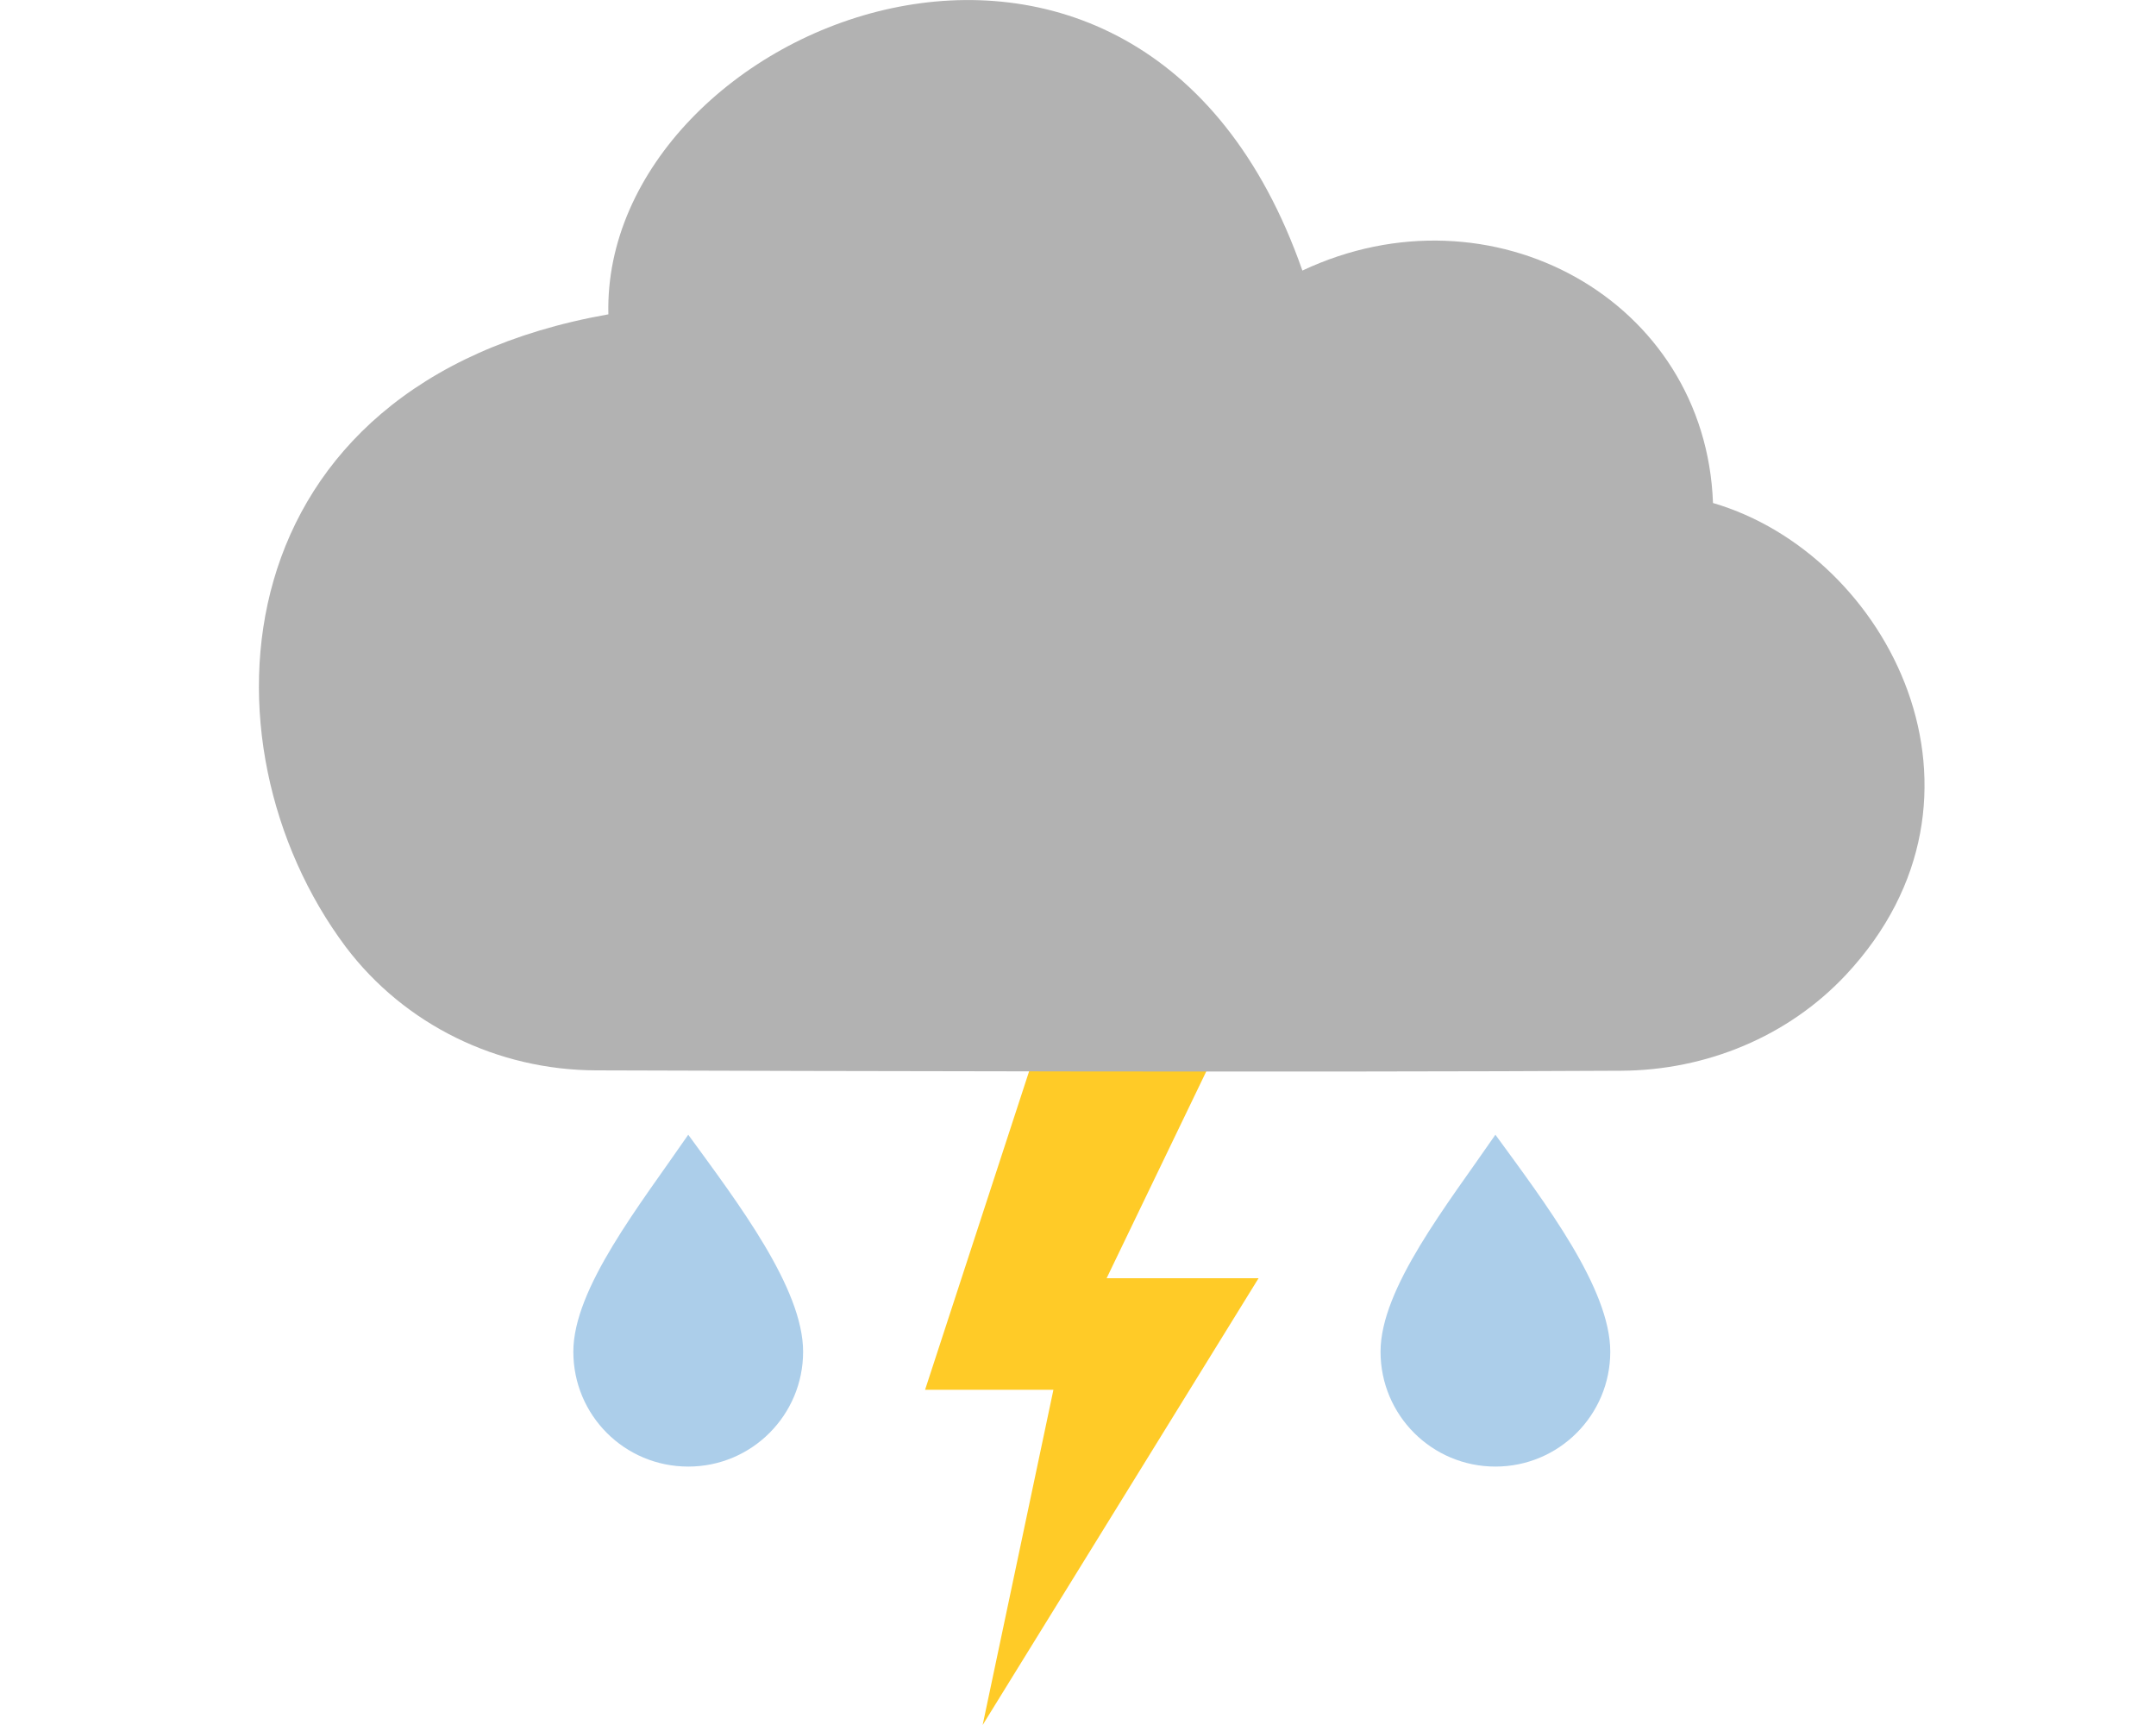 <svg width="40" height="32" viewBox="0 0 40 32" fill="none" xmlns="http://www.w3.org/2000/svg">
<path d="M19.75 17.862L17.163 25.781H19.544L18.231 32L23.35 23.712H20.531L23.35 17.862H19.75Z" fill="#FFCB27"/>
<path d="M6.412 17.562C3.594 13.794 4.044 7.112 11.287 5.831C11.156 0.437 21.131 -3.644 24.163 5.019C27.669 3.369 31.644 5.562 31.781 9.331C35.05 10.287 37.331 14.781 34.25 18.081C33.175 19.231 31.65 19.856 30.075 19.863C24.562 19.894 15.094 19.869 11.056 19.856C9.231 19.85 7.506 19.012 6.412 17.562Z" fill="#B2B2B2"/>
<path d="M12.769 21.05C13.694 22.319 14.9 23.9 14.9 25.075C14.9 26.25 13.95 27.206 12.769 27.206C11.588 27.206 10.637 26.256 10.637 25.075C10.637 23.9 11.875 22.35 12.769 21.05Z" fill="#ACCEEA"/>
<path d="M27.744 21.05C28.669 22.319 29.875 23.9 29.875 25.075C29.875 26.25 28.925 27.206 27.744 27.206C26.569 27.206 25.613 26.256 25.613 25.075C25.613 23.9 26.85 22.35 27.744 21.05Z" fill="#ACCEEA"/>
</svg>
